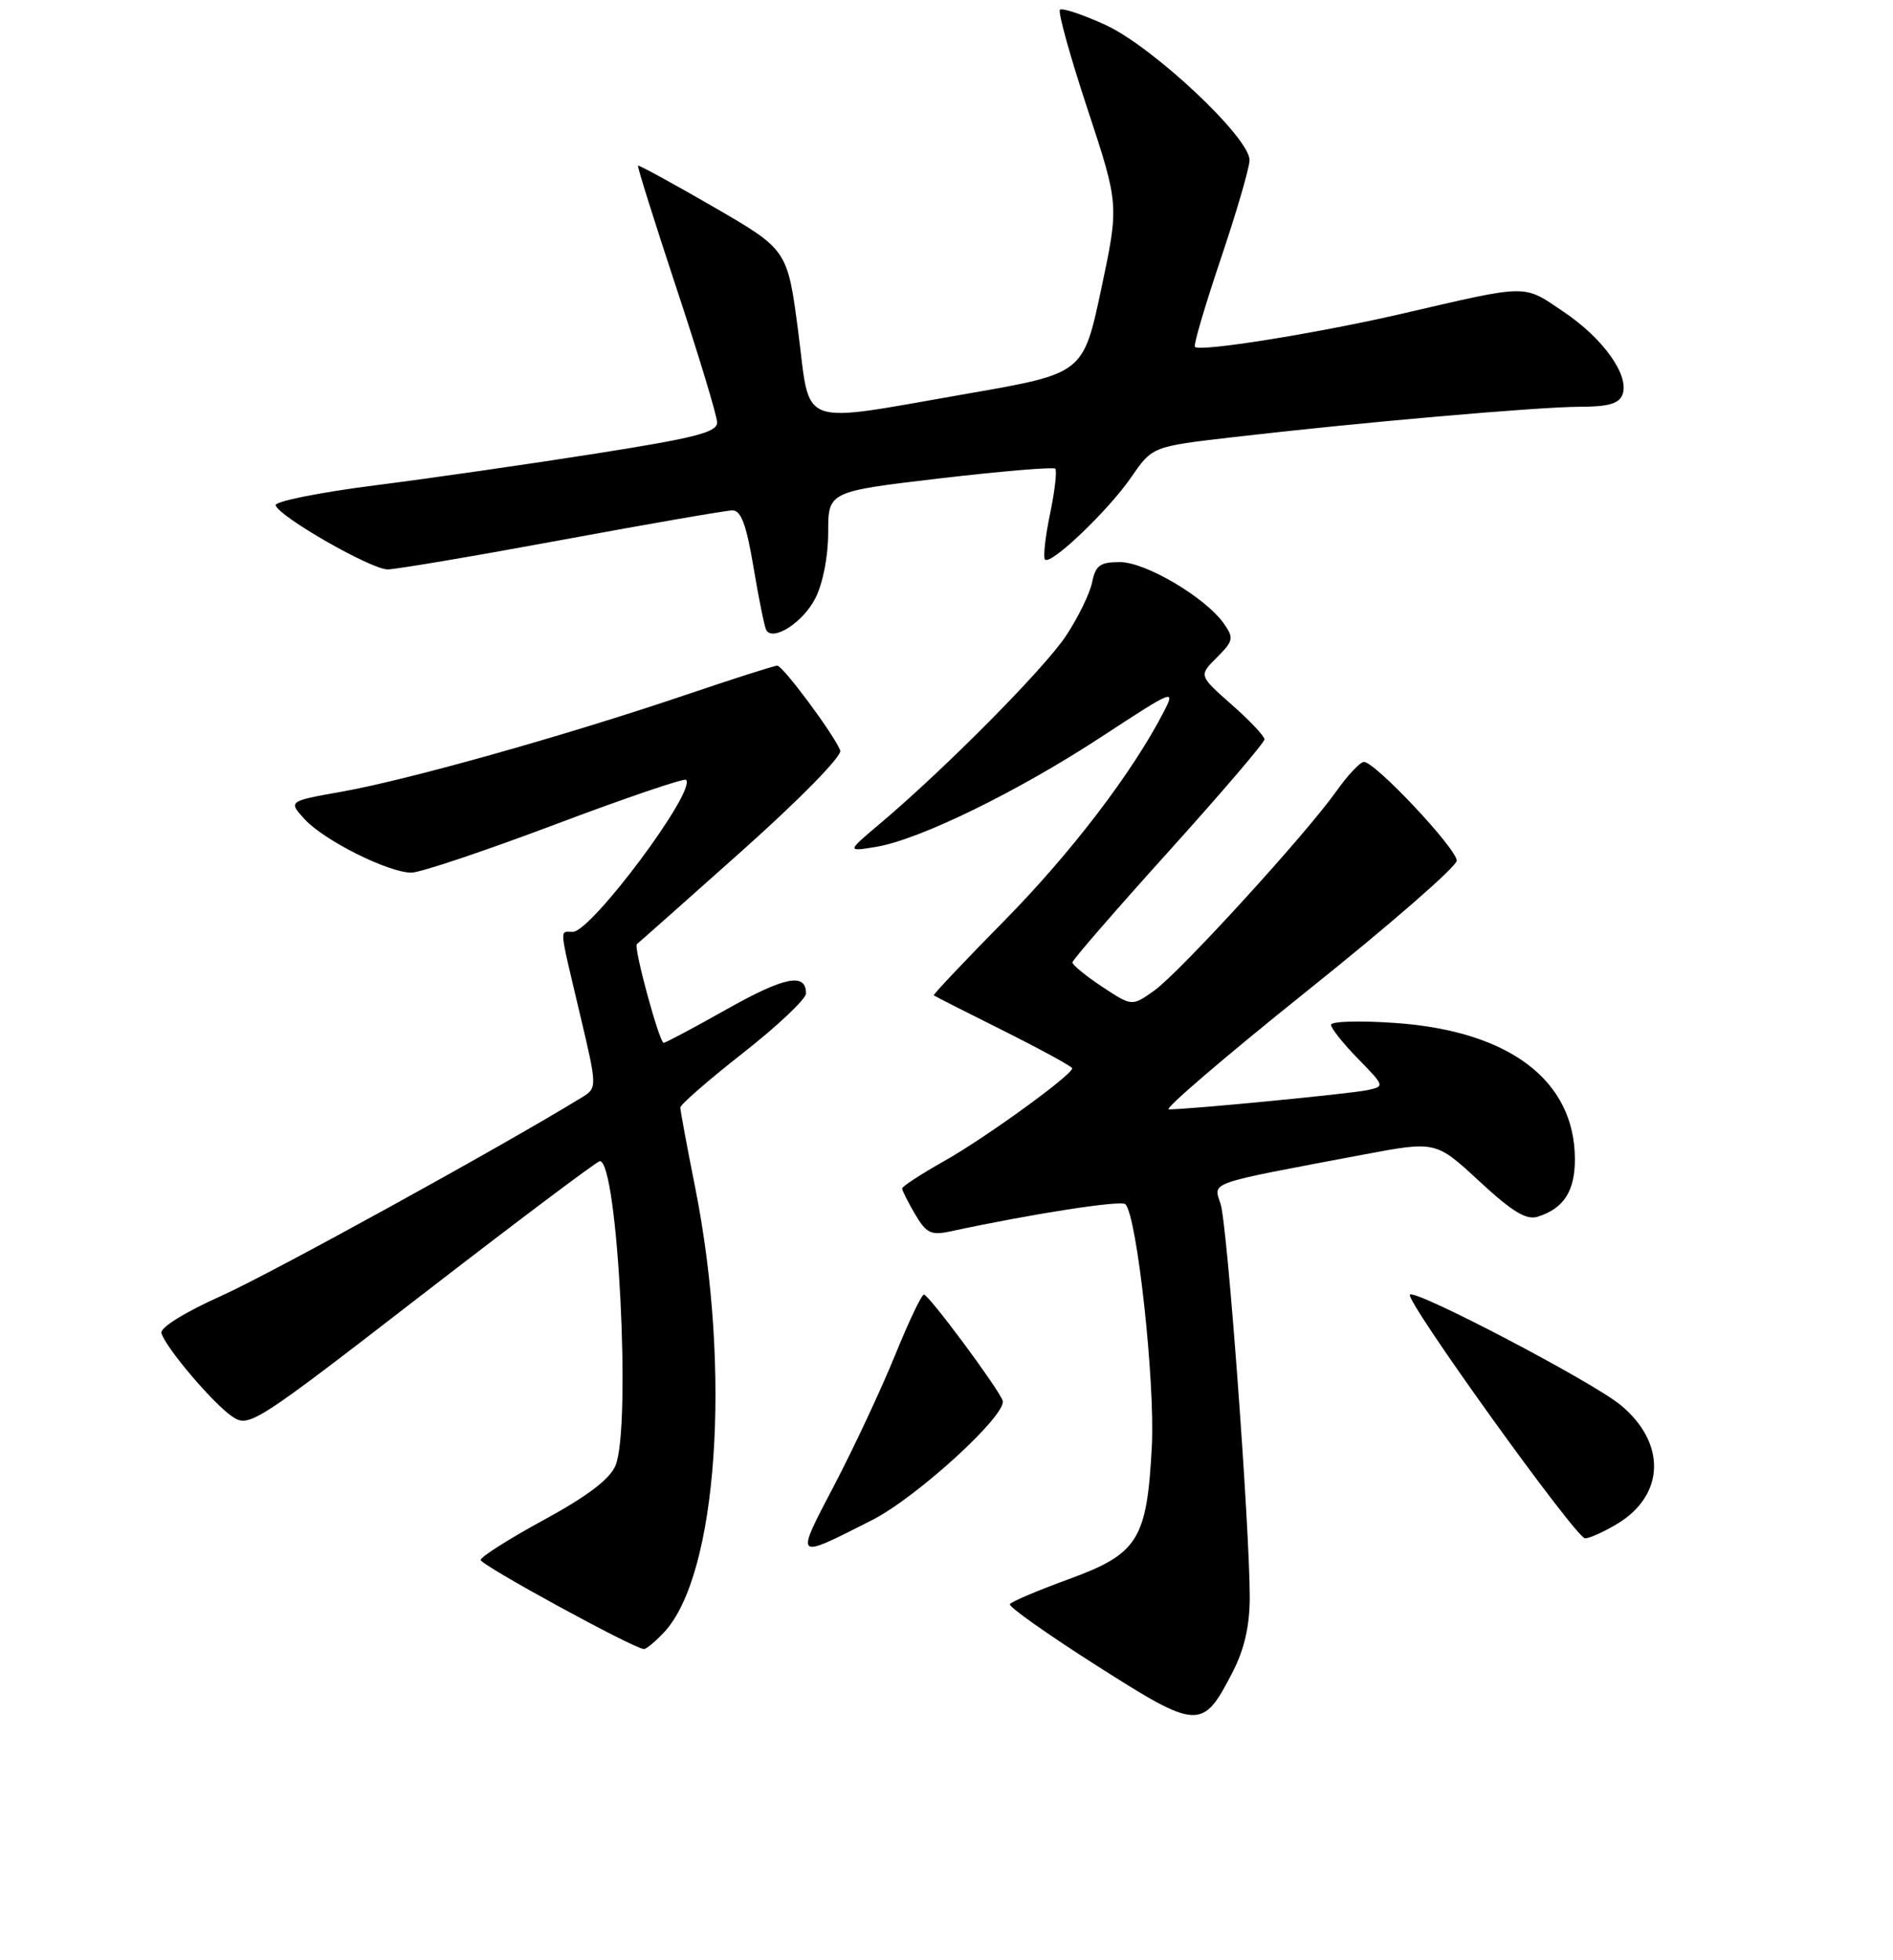 <?xml version="1.0" encoding="UTF-8" standalone="no"?>
<!DOCTYPE svg PUBLIC "-//W3C//DTD SVG 1.1//EN" "http://www.w3.org/Graphics/SVG/1.1/DTD/svg11.dtd" >
<svg xmlns="http://www.w3.org/2000/svg" xmlns:xlink="http://www.w3.org/1999/xlink" version="1.1" viewBox="0 0 256 265">
 <g >
 <path fill="currentColor"
d=" M 166.75 225.97 C 168.28 222.98 169.00 219.81 169.01 216.04 C 169.02 206.66 165.99 165.66 165.07 162.80 C 164.10 159.75 162.94 160.16 184.34 156.12 C 194.17 154.27 194.17 154.27 200.05 159.71 C 204.53 163.86 206.42 165.00 207.96 164.51 C 211.49 163.39 213.00 161.04 212.98 156.68 C 212.94 146.08 204.13 139.41 188.75 138.32 C 183.94 137.98 180.00 138.09 180.00 138.56 C 180.00 139.03 181.64 141.10 183.65 143.15 C 187.28 146.87 187.28 146.89 184.90 147.40 C 182.61 147.89 160.83 150.00 158.07 150.00 C 157.34 150.00 165.80 142.76 176.87 133.90 C 187.94 125.05 197.00 117.16 197.00 116.37 C 197.00 114.75 185.94 102.99 184.45 103.02 C 183.93 103.03 182.24 104.83 180.70 107.01 C 176.55 112.86 159.54 131.48 156.08 133.95 C 153.08 136.08 153.08 136.08 149.04 133.41 C 146.82 131.94 145.01 130.46 145.03 130.12 C 145.05 129.78 150.90 123.04 158.03 115.14 C 165.16 107.23 171.00 100.41 171.00 99.97 C 171.00 99.53 169.00 97.41 166.55 95.26 C 162.11 91.34 162.11 91.34 164.56 88.90 C 166.80 86.66 166.88 86.27 165.52 84.33 C 163.05 80.80 154.94 76.00 151.45 76.00 C 148.76 76.00 148.16 76.44 147.69 78.75 C 147.38 80.26 145.78 83.53 144.14 86.00 C 141.18 90.45 127.73 104.01 119.00 111.37 C 114.50 115.16 114.50 115.16 118.50 114.50 C 124.35 113.53 137.68 107.02 149.07 99.55 C 158.77 93.20 159.00 93.11 157.37 96.26 C 153.19 104.39 144.85 115.32 135.86 124.45 C 130.47 129.92 126.16 134.48 126.28 134.58 C 126.40 134.69 130.66 136.85 135.75 139.39 C 140.84 141.94 145.00 144.21 145.00 144.45 C 145.00 145.34 133.28 153.84 127.75 156.95 C 124.59 158.73 122.00 160.42 122.00 160.69 C 122.00 160.97 122.79 162.53 123.75 164.17 C 125.26 166.74 125.91 167.06 128.50 166.50 C 139.56 164.12 151.61 162.25 152.19 162.82 C 153.76 164.38 156.22 186.83 155.77 195.51 C 155.11 208.20 153.93 210.09 144.50 213.53 C 140.34 215.05 136.77 216.56 136.57 216.90 C 136.36 217.23 141.65 220.97 148.33 225.22 C 162.09 233.98 162.63 234.00 166.75 225.97 Z  M 89.79 220.72 C 97.03 213.02 98.96 185.37 94.00 160.50 C 92.90 155.00 92.01 150.17 92.00 149.76 C 92.00 149.35 95.83 146.02 100.50 142.36 C 105.17 138.69 109.00 135.08 109.00 134.32 C 109.00 131.48 106.12 132.05 98.28 136.46 C 93.84 138.96 90.01 141.00 89.75 141.00 C 89.17 141.00 85.63 128.00 86.13 127.65 C 86.33 127.51 92.71 121.85 100.31 115.07 C 108.24 108.00 113.91 102.20 113.63 101.47 C 112.82 99.36 105.87 90.00 105.11 90.00 C 104.72 90.00 99.03 91.82 92.45 94.05 C 76.34 99.50 55.10 105.47 46.23 107.04 C 38.96 108.33 38.96 108.33 41.23 110.80 C 43.86 113.65 52.51 117.98 55.63 117.99 C 56.80 118.00 65.53 115.07 75.03 111.49 C 84.53 107.91 92.52 105.19 92.78 105.44 C 94.22 106.89 79.97 126.00 77.45 126.00 C 75.65 126.00 75.56 124.98 78.39 136.96 C 80.79 147.09 80.79 147.09 78.64 148.41 C 67.79 155.06 36.75 172.14 30.00 175.18 C 24.97 177.44 21.64 179.50 21.83 180.24 C 22.35 182.17 28.93 189.91 31.49 191.59 C 33.69 193.03 34.62 192.43 57.11 175.04 C 69.95 165.12 80.75 157.00 81.12 157.00 C 83.55 157.00 85.40 193.01 83.23 198.17 C 82.46 200.00 79.45 202.29 73.56 205.50 C 68.85 208.06 65.00 210.51 65.00 210.92 C 65.00 211.61 85.70 222.91 87.08 222.97 C 87.39 222.99 88.61 221.97 89.79 220.72 Z  M 117.90 205.55 C 124.01 202.46 136.29 191.21 135.59 189.36 C 134.89 187.55 125.63 175.09 124.95 175.04 C 124.64 175.02 122.88 178.71 121.04 183.25 C 119.19 187.79 115.52 195.65 112.87 200.72 C 107.48 211.03 107.34 210.90 117.90 205.55 Z  M 218.77 206.00 C 225.17 202.10 225.34 195.08 219.17 189.98 C 215.36 186.83 191.36 174.26 190.67 175.05 C 189.99 175.81 213.14 208.00 214.36 208.00 C 214.99 207.99 216.97 207.09 218.77 206.00 Z  M 110.25 80.92 C 111.29 78.88 112.00 75.26 112.00 71.98 C 112.00 66.46 112.00 66.46 127.12 64.68 C 135.44 63.71 142.45 63.12 142.71 63.37 C 142.96 63.63 142.65 66.39 142.00 69.50 C 141.35 72.61 141.05 75.38 141.32 75.66 C 142.12 76.45 149.89 69.02 153.00 64.50 C 155.84 60.38 155.84 60.38 166.67 59.12 C 183.74 57.13 208.01 55.01 213.64 55.00 C 217.47 55.00 218.95 54.58 219.41 53.37 C 220.40 50.79 216.85 45.79 211.46 42.16 C 205.90 38.41 206.94 38.40 189.50 42.44 C 178.10 45.07 162.26 47.61 161.59 46.90 C 161.38 46.68 162.96 41.33 165.09 35.00 C 167.22 28.68 168.98 22.67 168.98 21.65 C 169.01 18.61 155.89 6.30 149.52 3.38 C 146.42 1.96 143.63 1.03 143.34 1.32 C 143.05 1.62 144.73 7.67 147.08 14.77 C 151.34 27.69 151.34 27.69 148.92 39.10 C 146.49 50.50 146.49 50.50 130.99 53.20 C 107.51 57.28 109.67 58.06 107.95 44.88 C 106.50 33.77 106.50 33.77 96.50 27.98 C 91.00 24.80 86.40 22.29 86.28 22.40 C 86.16 22.51 88.52 30.00 91.51 39.05 C 94.51 48.10 96.97 56.23 96.98 57.12 C 97.00 58.44 94.03 59.21 80.75 61.30 C 71.81 62.71 58.30 64.66 50.73 65.62 C 43.16 66.59 37.10 67.80 37.28 68.33 C 37.80 69.91 50.21 77.00 52.43 76.99 C 53.57 76.98 64.17 75.19 76.00 73.00 C 87.83 70.81 98.20 69.02 99.05 69.01 C 100.22 69.00 100.94 70.95 101.91 76.75 C 102.62 81.01 103.40 84.82 103.63 85.21 C 104.57 86.75 108.60 84.14 110.25 80.92 Z "/>
</g>
</svg>